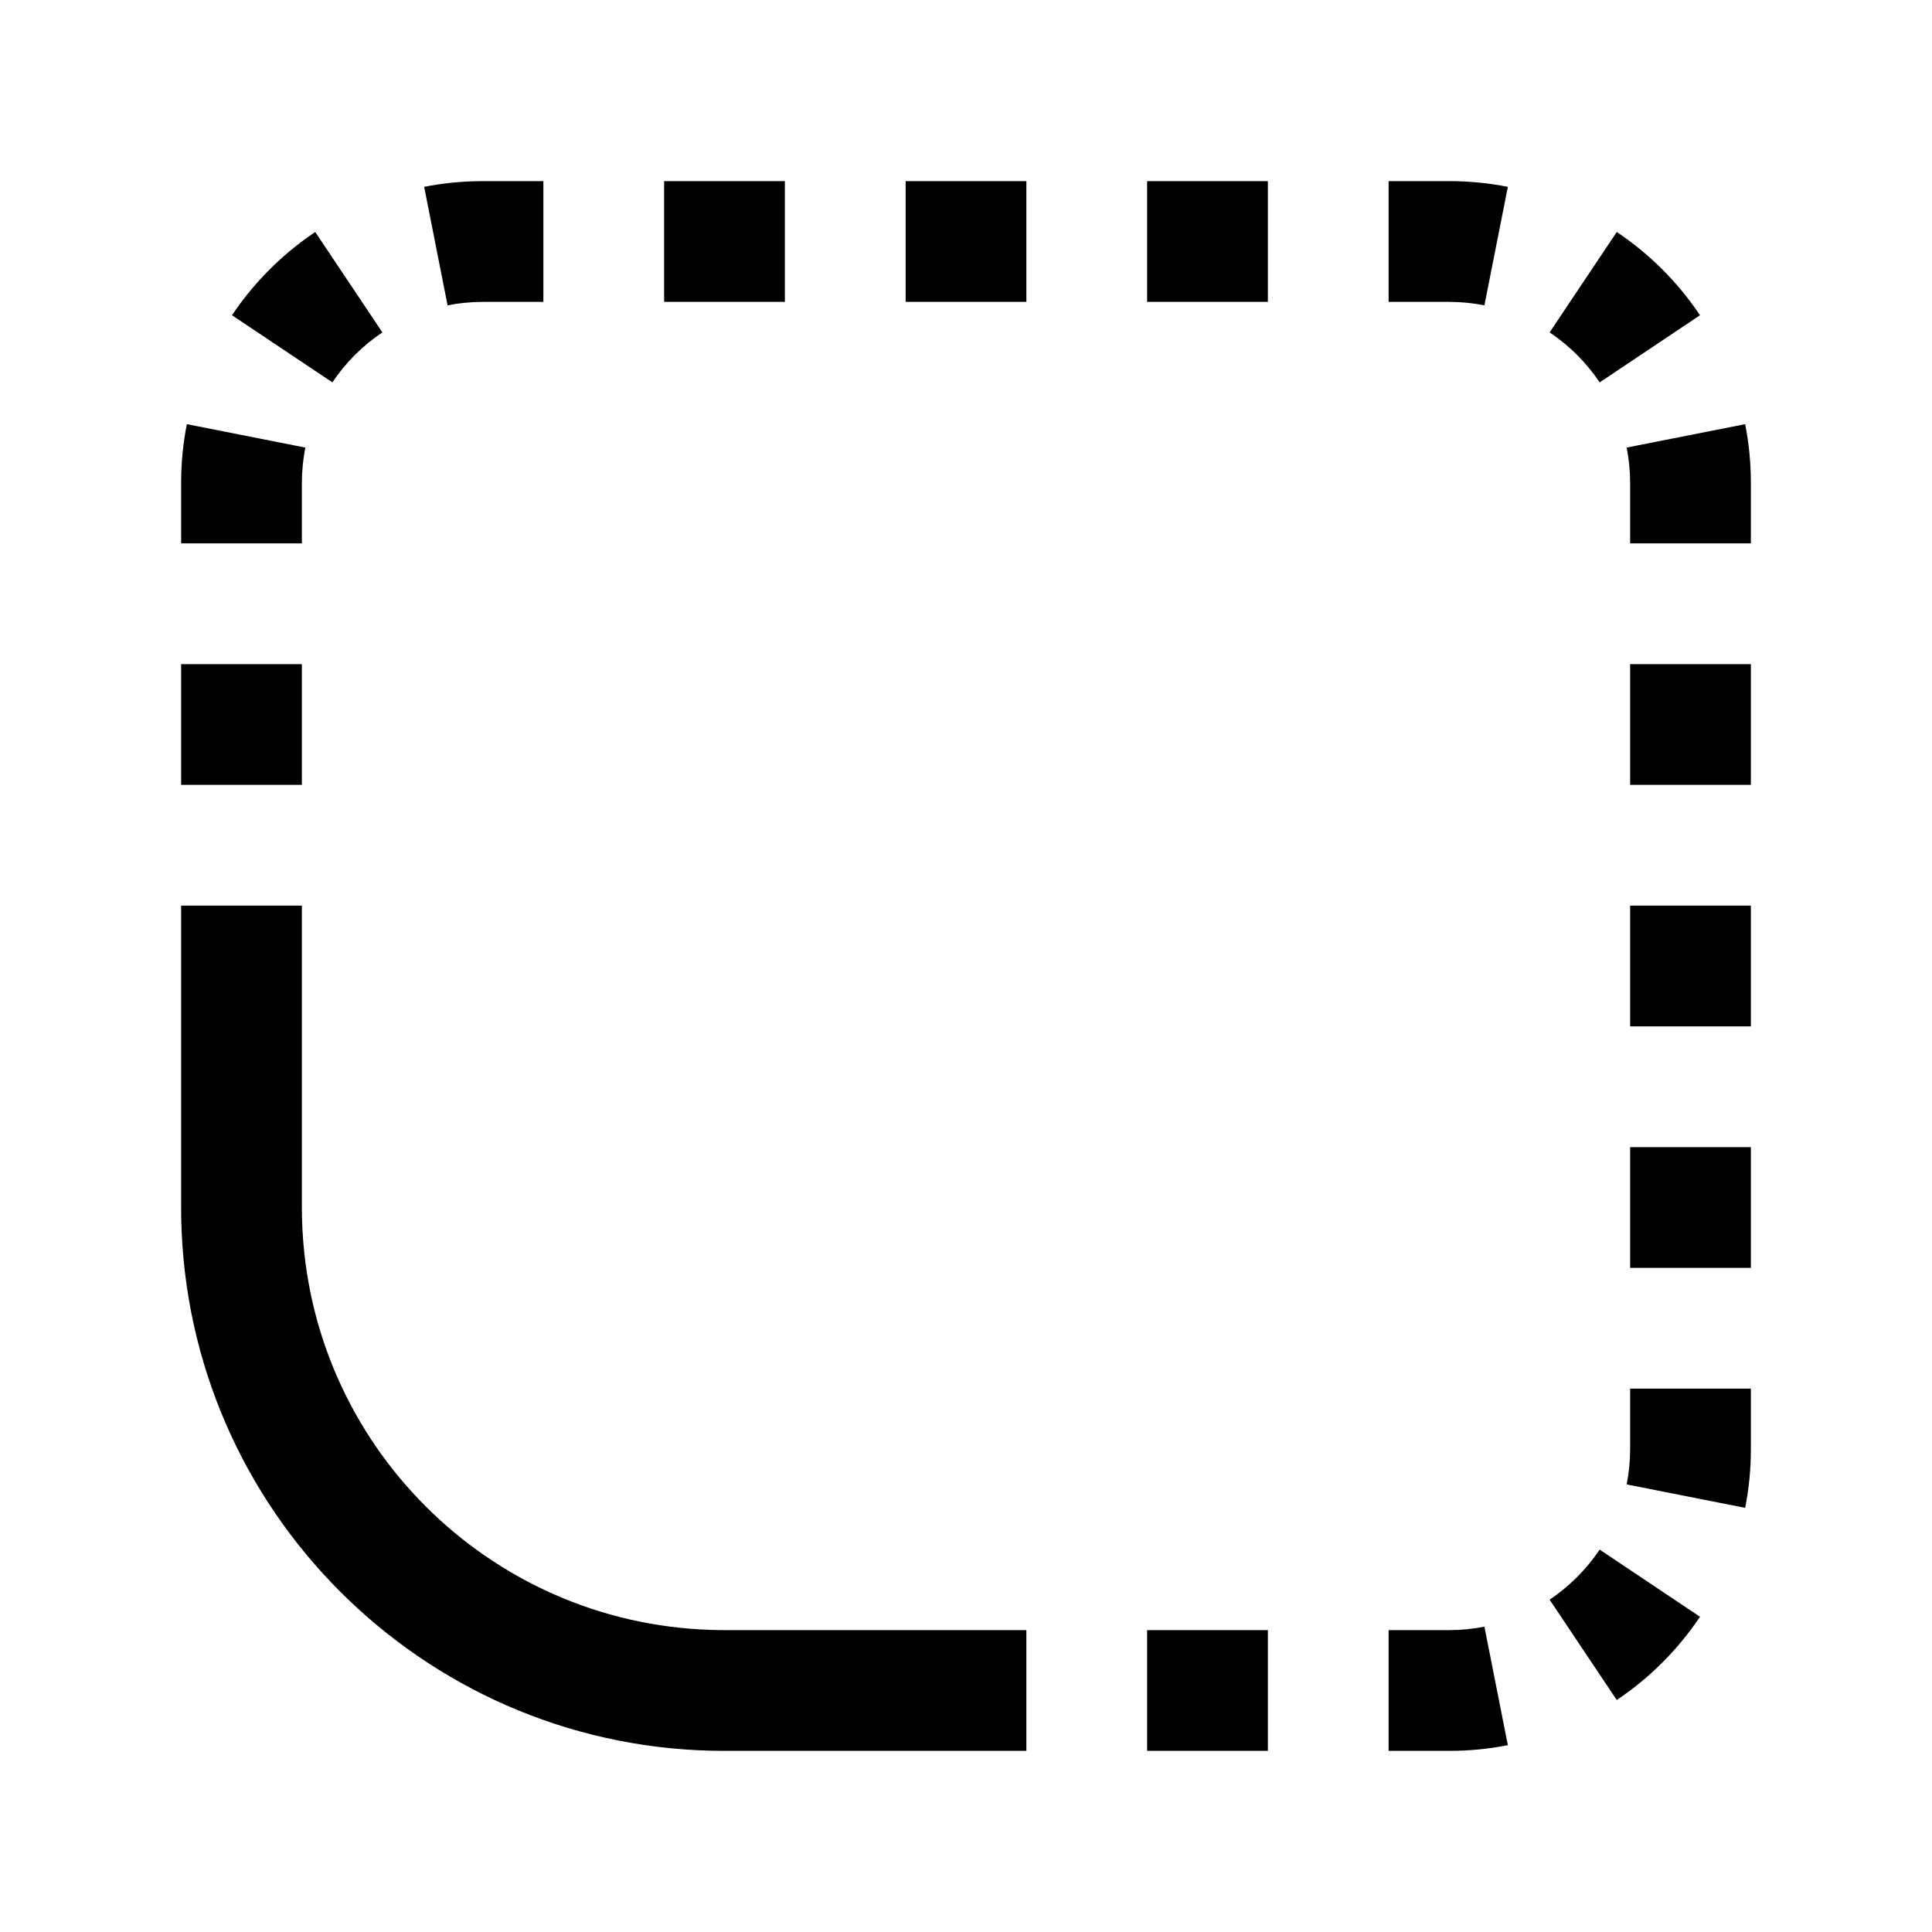 <svg width="24" height="24" viewBox="0 0 24 24"  xmlns="http://www.w3.org/2000/svg">
<path fill-rule="evenodd" clip-rule="evenodd" d="M18.44 20.207C18.298 20.235 18.151 20.25 18 20.25H17.25V21.75H18C18.25 21.75 18.494 21.726 18.731 21.679L18.44 20.207ZM15.75 20.25H14.25V21.75H15.75V20.25ZM12.75 20.25H12H11.25H9.75H9C8.943 20.25 8.887 20.249 8.831 20.247C6.067 20.16 3.843 17.937 3.753 15.174C3.751 15.116 3.75 15.058 3.75 15V14.25V12.75V12V11.25H2.25V12V12.75V14.25V15C2.25 15.105 2.252 15.21 2.257 15.314C2.421 18.896 5.377 21.75 9 21.75H9.75H11.25H12H12.75V20.25ZM19.872 19.25C19.707 19.495 19.495 19.707 19.25 19.872L20.084 21.118C20.493 20.844 20.844 20.493 21.118 20.084L19.872 19.25ZM20.25 18C20.25 18.151 20.235 18.298 20.207 18.44L21.679 18.731C21.726 18.494 21.75 18.25 21.75 18V17.25H20.25V18ZM20.25 14.25V15.75H21.75V14.25H20.25ZM20.25 11.25V12.75H21.75V11.25H20.25ZM20.25 8.25V9.75H21.75V8.25H20.25ZM3.75 9.75V8.25H2.25V9.75H3.75ZM20.25 6V6.75H21.75V6C21.75 5.751 21.726 5.506 21.679 5.269L20.207 5.56C20.235 5.702 20.25 5.849 20.25 6ZM3.75 6.75V6C3.75 5.849 3.765 5.702 3.793 5.56L2.321 5.269C2.274 5.506 2.25 5.751 2.25 6V6.75H3.75ZM19.25 4.129C19.495 4.293 19.707 4.505 19.872 4.75L21.118 3.916C20.844 3.507 20.493 3.156 20.084 2.882L19.25 4.129ZM4.129 4.75C4.293 4.505 4.505 4.293 4.75 4.129L3.916 2.882C3.507 3.156 3.156 3.507 2.882 3.916L4.129 4.75ZM18 3.75C18.151 3.75 18.298 3.765 18.44 3.793L18.731 2.321C18.494 2.274 18.25 2.25 18 2.25H17.25V3.75H18ZM5.56 3.793C5.702 3.765 5.849 3.75 6 3.75H6.75V2.25H6C5.751 2.25 5.506 2.274 5.269 2.321L5.56 3.793ZM14.25 3.75H15.75V2.25H14.25V3.75ZM11.25 2.25V3.75H12.75V2.25H11.25ZM9.75 3.75V2.25H8.25V3.75H9.75Z" />
</svg>
